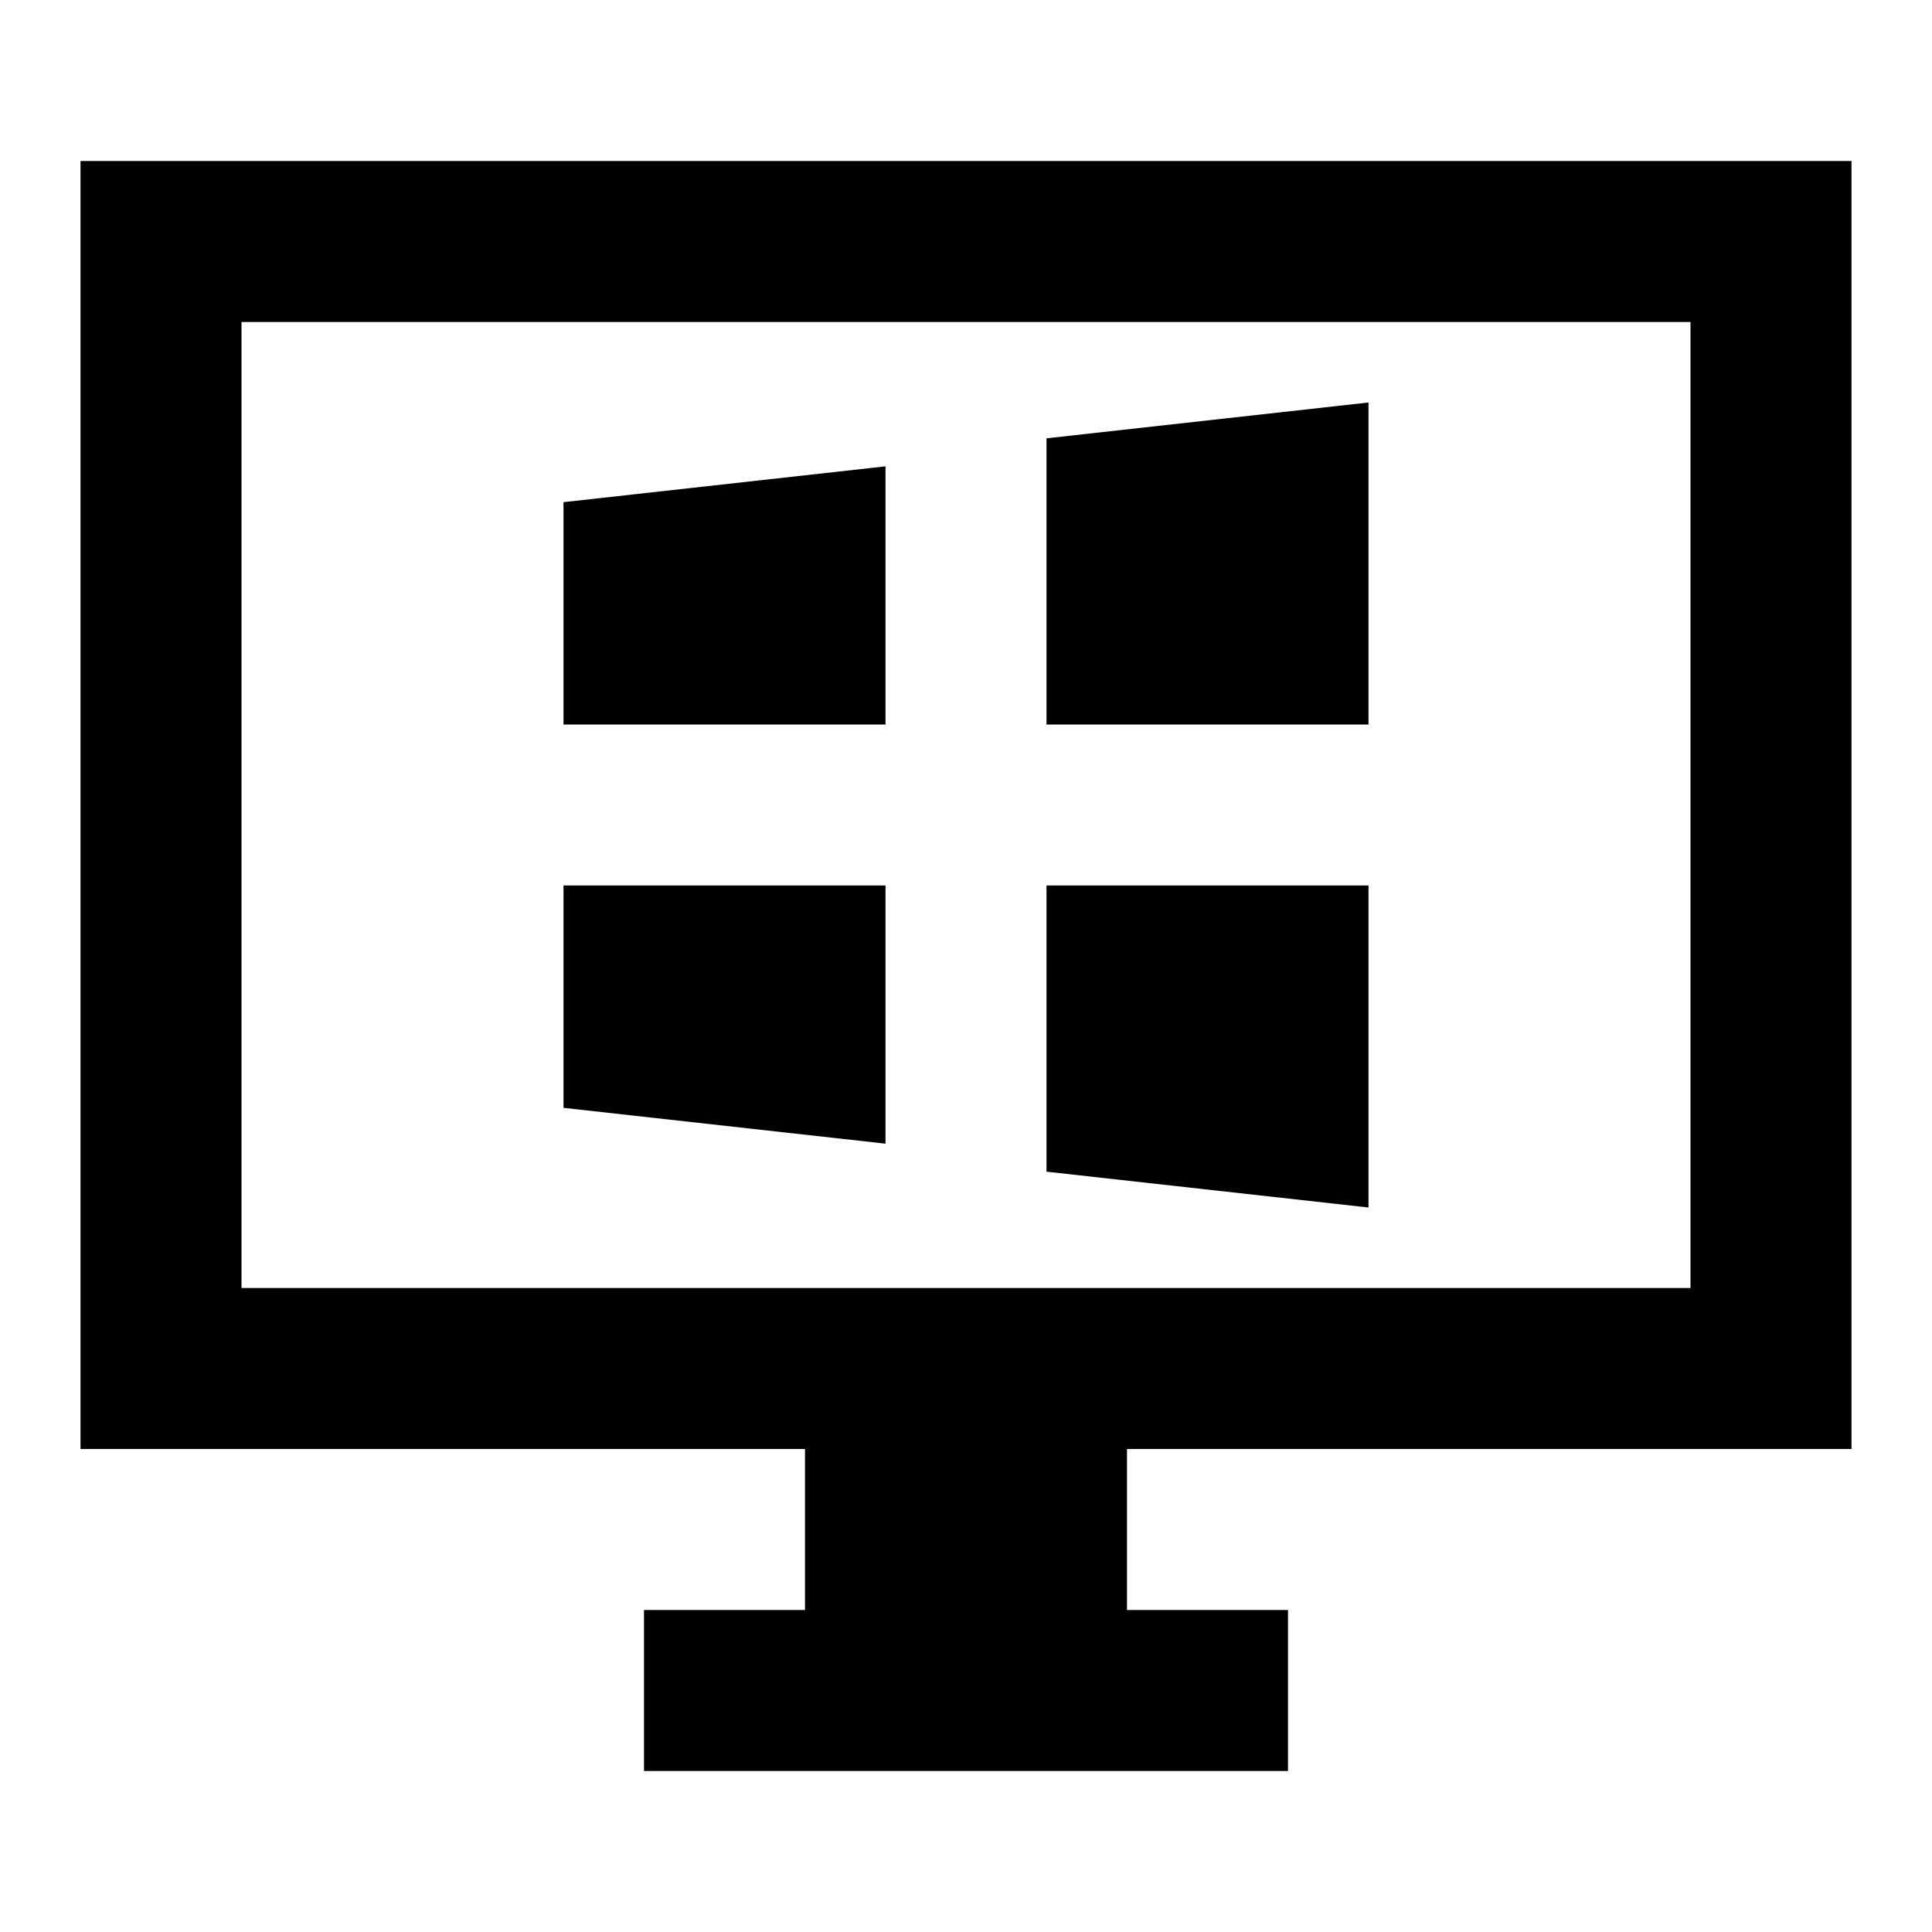 <?xml version="1.0"?><svg fill="#000000" xmlns="http://www.w3.org/2000/svg" viewBox="0 0 24 24" width="24px" height="24px">    <path d="M 1 2 L 1 18 L 10 18 L 10 20 L 8 20 L 8 22 L 16 22 L 16 20 L 14 20 L 14 18 L 23 18 L 23 2 L 1 2 z M 3 4 L 21 4 L 21 16 L 3 16 L 3 4 z M 17 5 L 13 5.445 L 13 9 L 17 9 L 17 5 z M 11 5.793 L 7 6.238 L 7 9 L 11 9 L 11 5.793 z M 7 11 L 7 13.762 L 11 14.207 L 11 11 L 7 11 z M 13 11 L 13 14.555 L 17 15 L 17 11 L 13 11 z"/></svg>